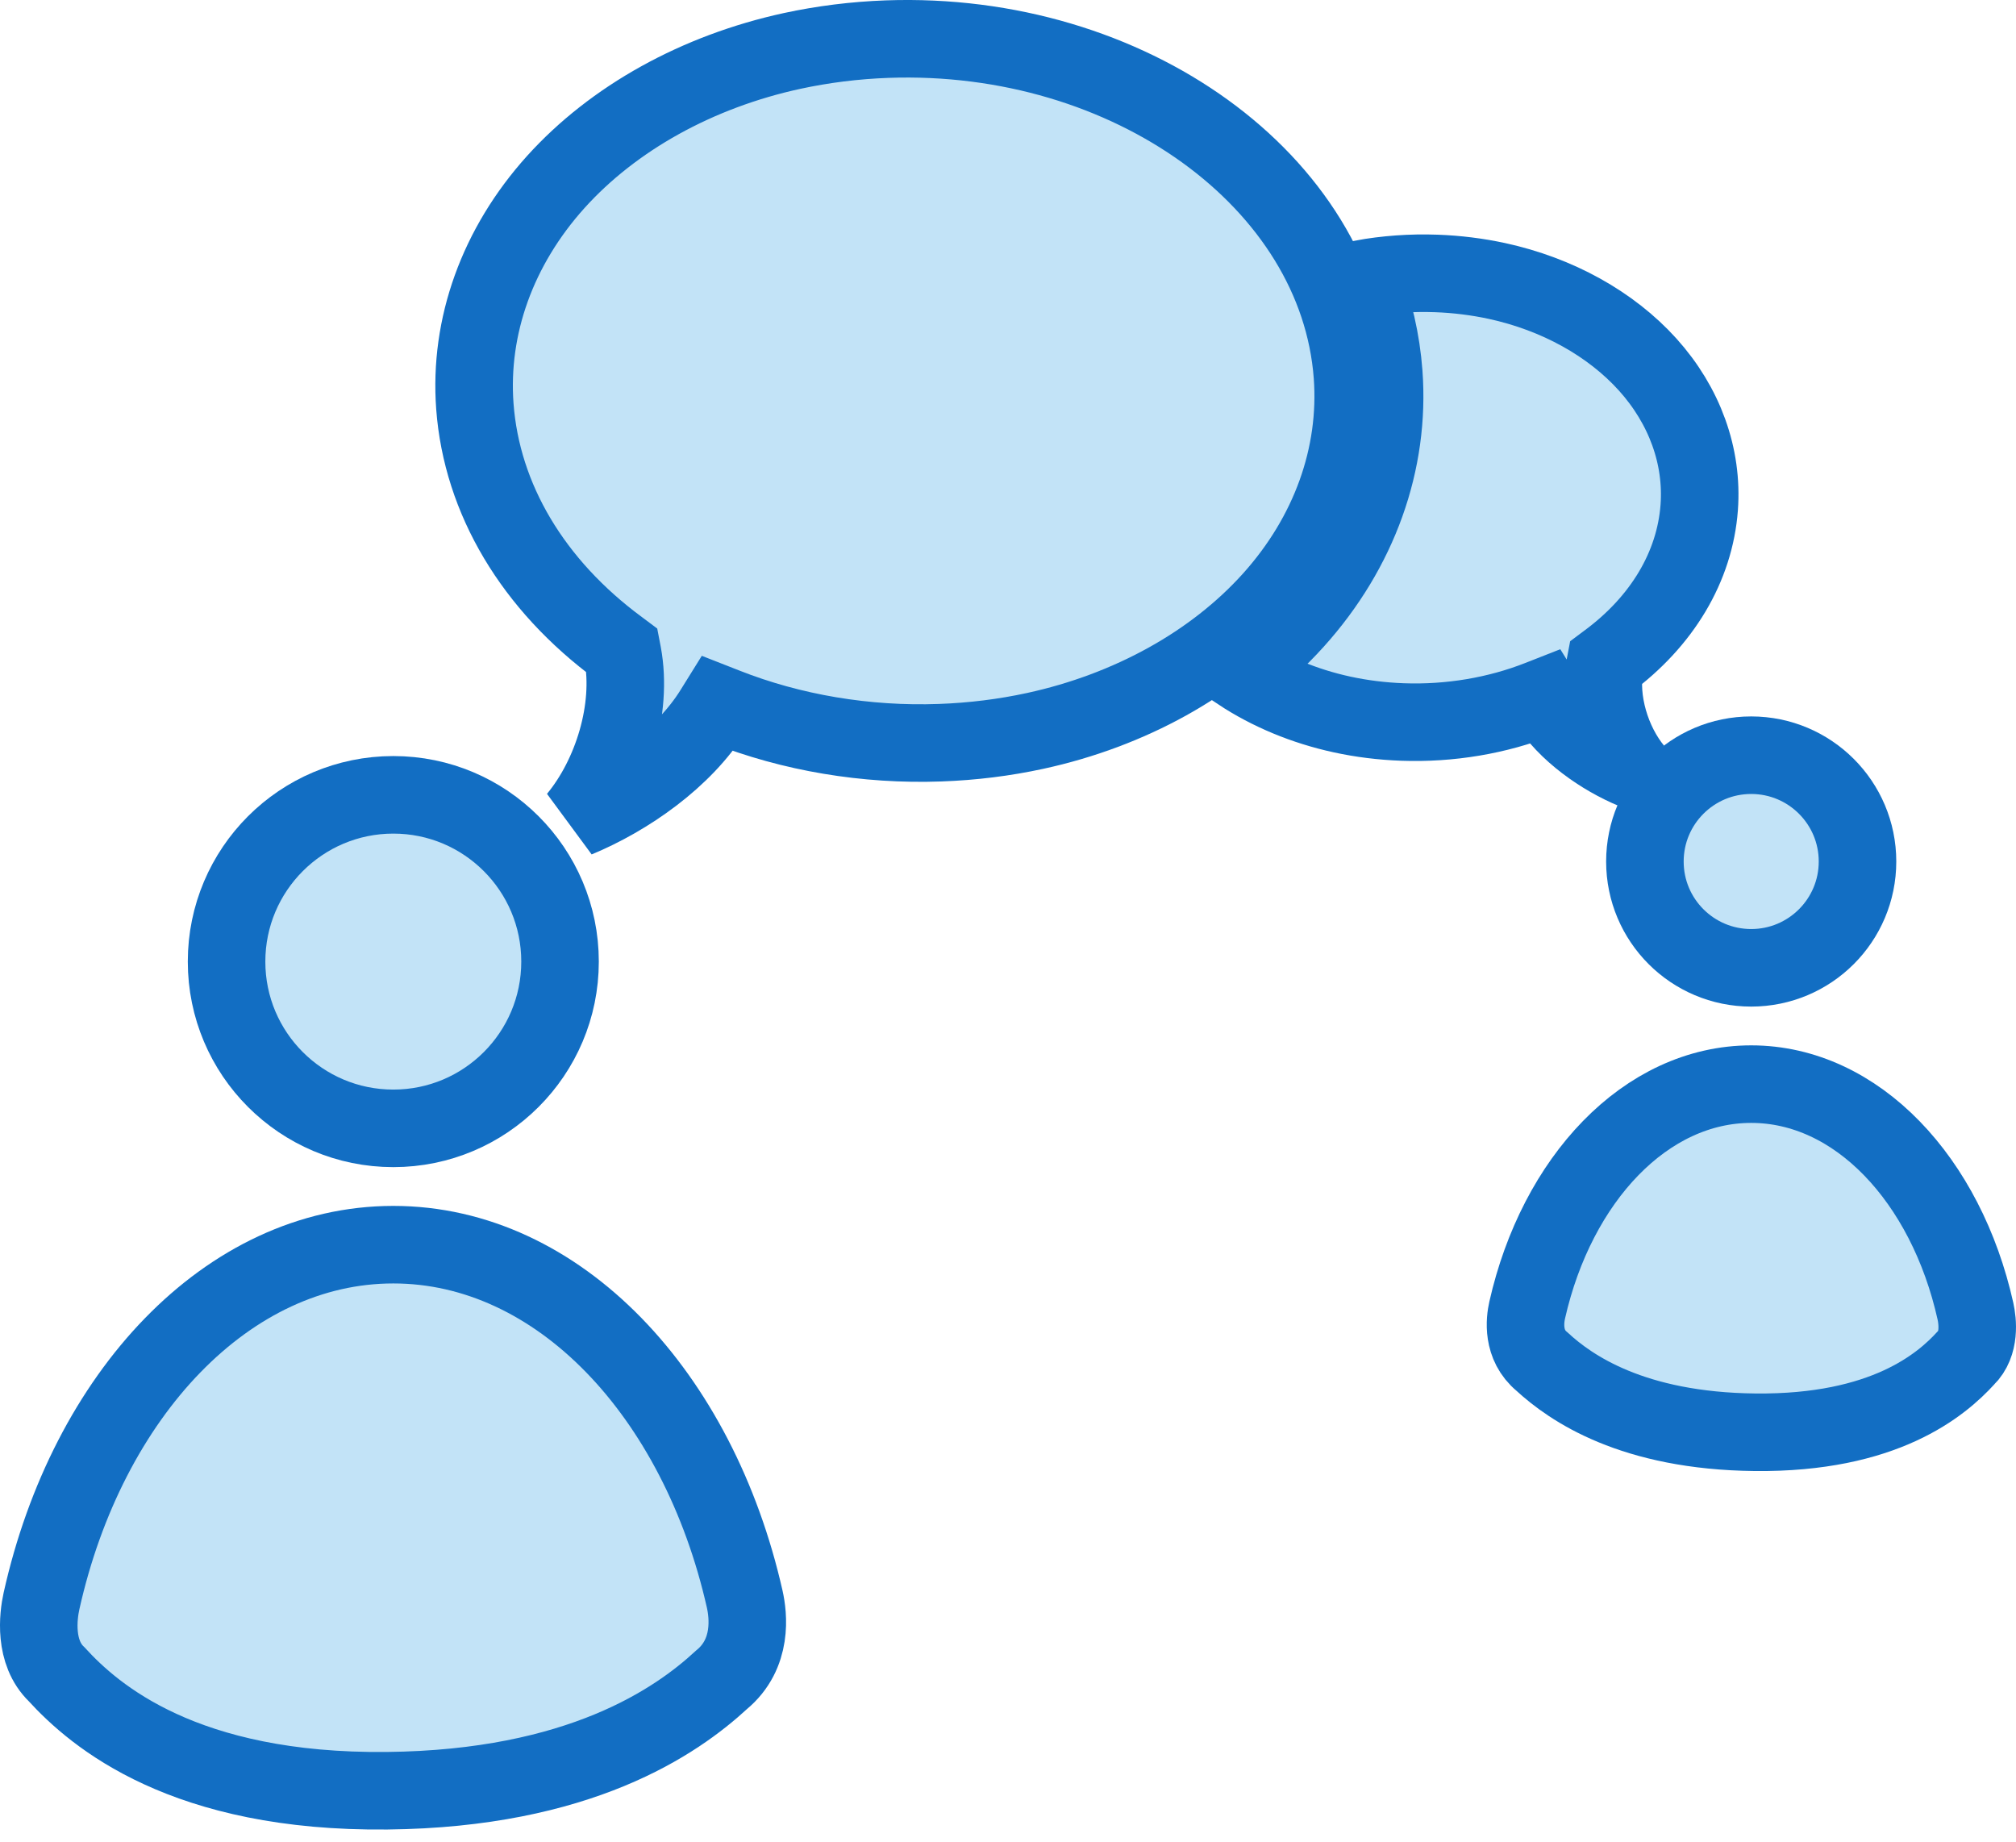 <svg width="104" height="95" viewBox="0 0 104 95" fill="none" xmlns="http://www.w3.org/2000/svg">
<path d="M84.856 44.439C84.856 47.467 87.311 49.922 90.34 49.922C93.368 49.922 95.824 47.467 95.824 44.439C95.824 41.41 93.368 38.955 90.34 38.955C87.311 38.955 84.856 41.41 84.856 44.439Z" fill="#C2E3F7" stroke="#126EC3" stroke-width="4"/>
<path d="M78.783 67.579C80.309 60.827 84.906 55.922 90.34 55.922C95.79 55.922 100.398 60.857 101.91 67.641C102.022 68.144 102.163 69.328 101.416 70.047C100.153 71.431 97.211 73.949 90.54 73.879C84.216 73.813 81.031 71.604 79.547 70.234C78.507 69.377 78.665 68.102 78.783 67.579Z" fill="#C2E3F7" stroke="#126EC3" stroke-width="4"/>
<path d="M85 18.806C83.102 16.702 80.341 15.17 77.222 14.493C76.212 14.275 75.161 14.143 74.1 14.105C72.785 14.057 71.5 14.154 70.268 14.376C70.886 15.949 71.26 17.579 71.385 19.249C71.725 23.828 70.098 28.363 66.803 32.02C65.945 32.972 64.984 33.854 63.935 34.657C65.48 35.677 67.286 36.432 69.231 36.854C70.244 37.074 71.293 37.204 72.353 37.242C74.791 37.33 77.238 36.919 79.43 36.054L79.672 35.959L79.81 36.181C80.791 37.765 82.637 39.048 84.304 39.738C83.131 38.323 82.463 36.125 82.796 34.333L82.819 34.213L82.918 34.139C85.746 32.055 87.431 29.229 87.658 26.18C87.853 23.546 86.91 20.927 85 18.806Z" fill="#C2E3F7" stroke="#126EC3" stroke-width="4"/>
<path d="M28.891 49.602C28.891 54.352 25.04 58.203 20.29 58.203C15.539 58.203 11.688 54.352 11.688 49.602C11.688 44.851 15.539 41 20.29 40.999C25.04 40.999 28.891 44.851 28.891 49.602Z" fill="#C2E3F7" stroke="#126EC3" stroke-width="4"/>
<path d="M38.418 82.488C36.023 71.897 28.813 64.203 20.29 64.203C11.741 64.203 4.513 71.943 2.141 82.584C1.965 83.373 1.744 85.23 2.917 86.358C4.898 88.529 9.511 92.48 19.976 92.37C29.894 92.265 34.891 88.8 37.218 86.651C38.85 85.308 38.602 83.307 38.418 82.488Z" fill="#C2E3F7" stroke="#126EC3" stroke-width="4"/>
<path d="M53.4 37.702C51.812 38.047 50.166 38.251 48.503 38.31C44.68 38.449 40.84 37.804 37.403 36.447L37.023 36.298L36.807 36.645C35.269 39.131 32.373 41.142 29.757 42.225C31.597 40.007 32.645 36.558 32.123 33.746L32.087 33.559L31.932 33.443C27.495 30.174 24.853 25.741 24.497 20.959C24.191 16.828 25.671 12.72 28.667 9.392C31.643 6.092 35.975 3.689 40.866 2.627C42.45 2.285 44.099 2.078 45.763 2.018C58.252 1.569 69.02 9.354 69.768 19.37C70.074 23.501 68.594 27.609 65.599 30.934C62.623 34.237 58.29 36.64 53.4 37.702Z" fill="#C2E3F7" stroke="#126EC3" stroke-width="4"/>
</svg>
